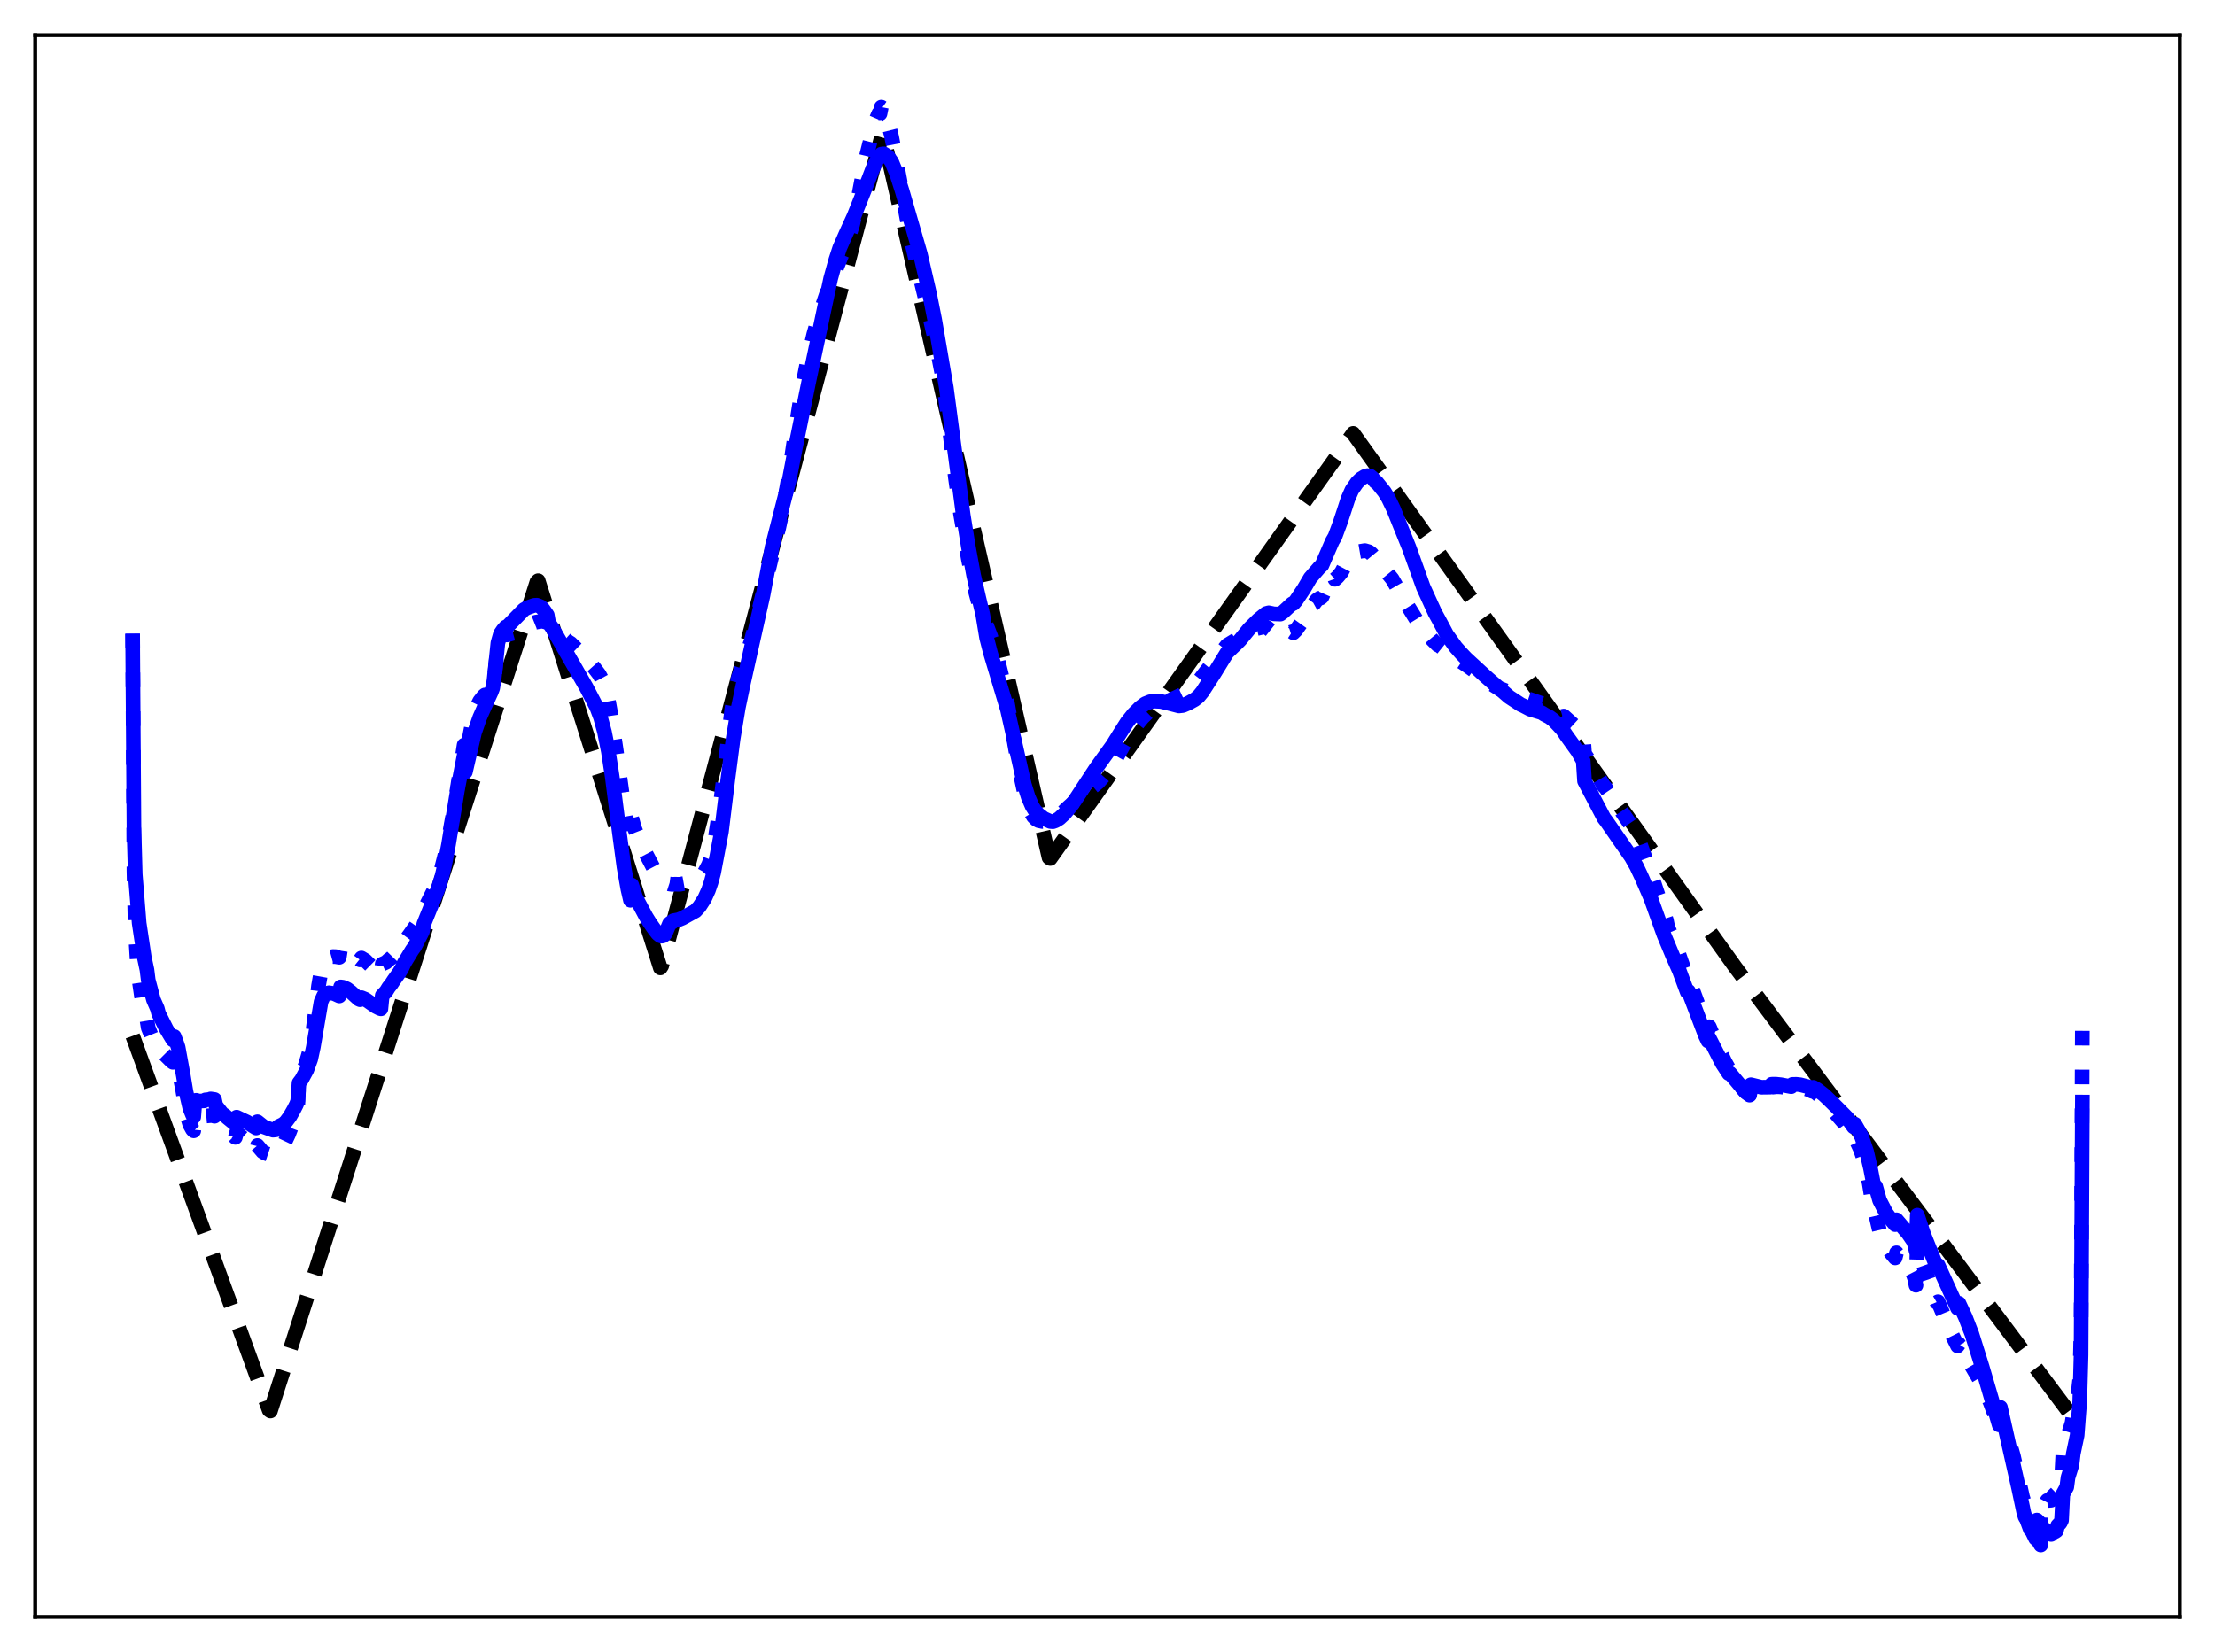 <?xml version="1.0" encoding="utf-8" standalone="no"?>
<!DOCTYPE svg PUBLIC "-//W3C//DTD SVG 1.1//EN"
  "http://www.w3.org/Graphics/SVG/1.1/DTD/svg11.dtd">
<svg xmlns:xlink="http://www.w3.org/1999/xlink" width="453.6pt" height="338.4pt" viewBox="0 0 453.6 338.4" xmlns="http://www.w3.org/2000/svg" version="1.1">
 <defs>
  <style type="text/css">*{stroke-linejoin: round; stroke-linecap: butt}</style>
 </defs>
 <g id="figure_1">
  <g id="patch_1">
   <path d="M 0 338.4 
L 453.6 338.4 
L 453.6 0 
L 0 0 
z
" style="fill: #ffffff"/>
  </g>
  <g id="axes_1">
   <g id="patch_2">
    <path d="M 7.2 331.2 
L 446.4 331.2 
L 446.4 7.2 
L 7.2 7.2 
z
" style="fill: #ffffff"/>
   </g>
   <g id="matplotlib.axis_1"/>
   <g id="matplotlib.axis_2"/>
   <g id="line2d_1">
    <path d="M 27.164 212.191 
L 55.113 288.838 
L 55.379 289.028 
L 109.946 119.202 
L 110.212 118.942 
L 135.233 198.259 
L 135.5 197.856 
L 180.751 27.15 
L 214.822 175.656 
L 215.088 175.842 
L 277.108 88.771 
L 355.366 198.112 
L 426.436 292.913 
L 426.436 292.913 
" clip-path="url(#p52a09477d0)" style="fill: none; stroke-dasharray: 11.1,4.8; stroke-dashoffset: 0; stroke: #000000; stroke-width: 3"/>
   </g>
   <g id="line2d_2">
    <path d="M 27.164 129.805 
L 27.43 178.356 
L 27.696 190.343 
L 28.228 199.022 
L 29.293 206.231 
L 30.092 208.928 
L 30.358 210.543 
L 31.423 213.207 
L 32.221 214.117 
L 32.487 214.761 
L 35.149 217.409 
L 35.415 217.605 
L 35.681 216.835 
L 36.214 217.925 
L 36.48 218.602 
L 37.279 222.595 
L 38.343 228.603 
L 38.876 230.381 
L 39.408 231.351 
L 39.674 231.637 
L 39.94 228.82 
L 40.207 228.673 
L 41.005 228.695 
L 43.401 228.492 
L 43.933 228.642 
L 44.199 228.312 
L 45.264 230.084 
L 46.329 231.111 
L 48.192 232.969 
L 48.458 231.962 
L 50.588 233.849 
L 51.652 235.023 
L 52.451 235.771 
L 52.717 234.641 
L 53.782 235.903 
L 54.314 236.22 
L 55.645 236.656 
L 56.177 236.524 
L 56.71 236.153 
L 56.976 235.502 
L 57.775 234.733 
L 58.307 234.002 
L 59.105 232.321 
L 59.904 230.243 
L 60.969 226.766 
L 61.235 221.202 
L 61.501 220.797 
L 62.566 218.12 
L 63.364 215.397 
L 63.897 212.613 
L 64.695 206.396 
L 65.228 201.937 
L 65.76 198.906 
L 66.292 197.305 
L 66.825 196.539 
L 67.357 196.154 
L 68.156 195.933 
L 68.688 195.94 
L 69.487 196.082 
L 69.753 194.346 
L 70.285 194.332 
L 71.084 194.605 
L 71.882 195.129 
L 73.745 196.617 
L 74.012 196.237 
L 74.81 196.723 
L 77.738 199.607 
L 78.004 199.799 
L 78.271 197.469 
L 79.069 197.107 
L 79.601 196.604 
L 80.134 196.22 
L 80.666 195.671 
L 81.199 195.157 
L 82.529 193.28 
L 83.86 191.481 
L 85.99 188.447 
L 86.522 187.504 
L 86.788 186.445 
L 88.918 182.223 
L 89.45 180.971 
L 90.249 178.561 
L 91.047 175.383 
L 92.112 170.481 
L 93.177 164.505 
L 95.04 152.611 
L 95.306 155.334 
L 96.903 147.092 
L 97.702 144.713 
L 98.234 143.615 
L 99.033 142.602 
L 99.299 142.361 
L 99.565 142.352 
L 100.364 141.845 
L 100.63 141.724 
L 100.896 141.388 
L 101.162 139.911 
L 101.961 131.704 
L 102.227 130.633 
L 102.493 130.103 
L 103.025 129.759 
L 103.558 129.613 
L 103.824 130.063 
L 105.155 129.696 
L 107.551 128.531 
L 107.817 128.497 
L 108.083 128.087 
L 109.68 127.446 
L 111.011 127.238 
L 111.809 127.433 
L 112.076 127.547 
L 112.342 128.475 
L 113.14 128.881 
L 115.27 130.49 
L 116.335 131.432 
L 116.867 131.761 
L 118.73 133.571 
L 120.593 135.564 
L 121.658 136.754 
L 122.723 138.165 
L 123.255 139.164 
L 123.788 140.538 
L 124.586 143.503 
L 125.119 146.435 
L 126.183 153.62 
L 127.514 163.351 
L 128.313 167.82 
L 129.111 171.335 
L 129.377 167.597 
L 129.91 169.555 
L 130.708 171.612 
L 132.305 174.905 
L 133.903 177.952 
L 134.701 179.288 
L 135.5 180.235 
L 136.298 180.812 
L 137.097 181.07 
L 137.629 181.143 
L 138.161 181.115 
L 139.226 181.127 
L 141.622 180.694 
L 141.888 180.598 
L 142.154 180.621 
L 143.219 179.896 
L 144.284 178.685 
L 145.082 177.193 
L 145.615 175.804 
L 146.147 173.925 
L 146.679 170.276 
L 147.478 165.184 
L 148.543 156.237 
L 149.873 145.221 
L 150.406 142.103 
L 151.204 138.809 
L 152.003 136.466 
L 153.866 131.206 
L 154.931 127.026 
L 158.924 110.291 
L 159.456 108.223 
L 160.521 103.234 
L 161.585 97.23 
L 162.916 88.173 
L 164.247 79.558 
L 165.312 74.13 
L 166.643 68.48 
L 167.708 64.744 
L 169.571 59.285 
L 172.233 52.584 
L 173.564 49.394 
L 174.628 45.936 
L 175.427 42.308 
L 177.29 32.549 
L 179.153 25.114 
L 179.952 23.252 
L 180.218 23.267 
L 180.484 21.927 
L 180.751 22.115 
L 181.017 22.584 
L 181.815 24.848 
L 182.614 28.077 
L 184.743 39.392 
L 186.34 48.131 
L 187.937 54.787 
L 190.333 64.6 
L 191.93 71.617 
L 192.995 77.09 
L 193.793 82.75 
L 195.657 97.879 
L 196.721 105.395 
L 198.319 114.607 
L 199.383 119.709 
L 200.448 123.727 
L 201.513 126.754 
L 202.844 130.247 
L 203.908 133.429 
L 205.772 141.016 
L 207.103 148.514 
L 208.433 156.095 
L 209.764 162.266 
L 210.563 165.084 
L 211.095 166.365 
L 211.628 167.264 
L 212.16 167.808 
L 212.692 168.104 
L 213.491 168.272 
L 215.354 168.149 
L 215.887 167.923 
L 216.951 167.092 
L 218.282 165.773 
L 219.613 164.583 
L 224.937 160.213 
L 226.268 158.705 
L 228.131 156.105 
L 229.462 153.744 
L 231.325 150.439 
L 232.39 148.918 
L 233.987 146.985 
L 235.052 145.958 
L 236.116 145.169 
L 238.778 143.816 
L 242.239 142.19 
L 245.699 139.205 
L 247.03 137.468 
L 251.289 132.167 
L 252.886 131.197 
L 254.217 130.432 
L 255.548 129.486 
L 257.145 128.805 
L 258.476 128.484 
L 259.008 128.443 
L 259.54 128.574 
L 260.073 129.013 
L 261.936 130.49 
L 262.202 130.613 
L 262.735 130.516 
L 263.533 130 
L 264.065 129.597 
L 264.598 129.43 
L 264.864 129.604 
L 265.396 129.073 
L 266.727 127.203 
L 268.857 123.764 
L 269.123 123.617 
L 269.655 122.9 
L 270.188 122.554 
L 270.454 122.492 
L 270.72 122.274 
L 272.317 118.662 
L 272.849 118.124 
L 273.116 117.929 
L 273.382 118.656 
L 273.914 118.181 
L 274.713 117.228 
L 275.511 115.701 
L 276.044 114.762 
L 276.842 113.825 
L 277.375 113.448 
L 277.641 113.432 
L 278.439 112.96 
L 279.504 112.778 
L 280.303 113.013 
L 280.835 113.385 
L 285.094 118.574 
L 288.022 123.664 
L 290.151 127.115 
L 291.216 128.472 
L 293.345 131.057 
L 294.41 132.108 
L 294.676 132.184 
L 298.137 134.958 
L 298.669 135.316 
L 298.935 135.346 
L 300.266 136.218 
L 301.863 137.379 
L 305.324 140.032 
L 307.187 141.209 
L 307.453 141.119 
L 309.583 141.989 
L 315.705 144.092 
L 315.971 143.983 
L 317.302 144.683 
L 319.165 146.044 
L 319.964 146.743 
L 320.23 146.67 
L 323.69 149.802 
L 324.223 150.422 
L 324.489 154.365 
L 325.021 155.164 
L 328.481 161.074 
L 328.748 161.292 
L 333.805 168.76 
L 335.136 171.192 
L 335.935 172.997 
L 338.33 179.662 
L 341.258 188.516 
L 341.524 189.853 
L 343.654 195.031 
L 344.985 198.861 
L 345.517 200.451 
L 345.783 200.45 
L 348.977 209.086 
L 349.776 211.033 
L 350.042 210.308 
L 351.905 214.668 
L 353.236 217.49 
L 354.035 218.912 
L 354.301 218.928 
L 356.963 223.105 
L 357.495 223.702 
L 358.294 224.325 
L 358.56 222.866 
L 359.625 223.275 
L 360.956 223.471 
L 362.02 223.423 
L 362.553 223.351 
L 362.819 222.704 
L 363.884 222.604 
L 364.682 222.634 
L 366.812 222.942 
L 367.078 222.581 
L 367.876 222.567 
L 368.941 222.732 
L 370.538 223.263 
L 371.071 223.539 
L 371.337 223.501 
L 372.135 224.056 
L 374.265 226.094 
L 375.862 227.994 
L 377.459 229.831 
L 378.257 230.957 
L 379.588 233.302 
L 379.855 233.011 
L 380.919 235.277 
L 381.452 236.786 
L 382.25 239.694 
L 382.783 242.352 
L 383.847 248.834 
L 384.113 248.742 
L 384.912 252.178 
L 385.977 254.739 
L 387.308 256.71 
L 388.106 257.658 
L 388.372 256.62 
L 391.567 260.577 
L 391.833 261.098 
L 392.099 261.901 
L 392.365 263.262 
L 392.631 254.739 
L 393.696 258.615 
L 396.358 266.15 
L 396.624 266.794 
L 396.89 266.639 
L 399.552 273.011 
L 400.883 275.701 
L 401.149 275.305 
L 403.279 278.996 
L 405.674 283.104 
L 407.537 287.192 
L 408.602 290.06 
L 409.401 292.598 
L 409.667 289.963 
L 410.465 292.098 
L 411.264 294.521 
L 412.329 298.283 
L 413.393 303.039 
L 414.192 306.65 
L 414.724 308.351 
L 414.991 308.6 
L 415.789 310.398 
L 416.055 310.419 
L 416.854 311.626 
L 417.12 311.363 
L 417.919 312.161 
L 418.185 307.127 
L 418.983 307.847 
L 419.249 307.35 
L 420.048 307.293 
L 420.314 306.56 
L 421.113 305.778 
L 421.379 304.604 
L 421.911 303.705 
L 422.177 302.967 
L 422.444 297.693 
L 423.242 295.807 
L 423.508 294.022 
L 424.307 291.501 
L 424.573 289.87 
L 425.372 287.194 
L 425.904 282.415 
L 426.17 272.24 
L 426.436 209.881 
L 426.436 209.881 
" clip-path="url(#p52a09477d0)" style="fill: none; stroke-dasharray: 3,4.95; stroke-dashoffset: 0; stroke: #0000ff; stroke-width: 3"/>
   </g>
   <g id="line2d_3">
    <path d="M 27.164 131.299 
L 27.43 169.343 
L 27.696 179.128 
L 28.495 189.077 
L 29.559 196.159 
L 30.092 198.644 
L 30.358 200.774 
L 31.423 204.773 
L 32.221 206.601 
L 32.487 207.619 
L 34.084 210.804 
L 35.415 213.021 
L 35.681 212.319 
L 36.214 213.741 
L 36.48 214.543 
L 37.545 220.356 
L 38.077 223.566 
L 38.876 227.003 
L 39.408 228.318 
L 39.674 228.785 
L 39.94 225.422 
L 40.207 225.381 
L 40.739 225.545 
L 41.804 225.496 
L 42.07 225.292 
L 42.602 225.239 
L 42.868 225.259 
L 43.135 225.095 
L 43.933 225.213 
L 44.199 226.45 
L 45.53 228.153 
L 46.063 228.477 
L 46.595 228.959 
L 48.192 230.253 
L 48.458 228.835 
L 50.588 229.84 
L 51.652 230.563 
L 52.451 231.053 
L 52.717 229.777 
L 54.048 230.831 
L 55.911 231.5 
L 56.444 231.447 
L 56.71 231.384 
L 56.976 230.766 
L 58.041 230.253 
L 58.573 229.766 
L 59.372 228.69 
L 60.17 227.29 
L 60.703 226.247 
L 60.969 225.542 
L 61.235 221.827 
L 61.767 221.127 
L 62.832 219.155 
L 63.631 216.953 
L 64.163 214.495 
L 65.76 205.154 
L 66.292 203.97 
L 66.825 203.488 
L 67.357 203.357 
L 68.422 203.519 
L 69.487 204.003 
L 69.753 202.153 
L 70.285 202.224 
L 71.084 202.589 
L 71.882 203.21 
L 73.479 204.664 
L 73.745 204.782 
L 74.012 204.353 
L 74.81 204.679 
L 76.94 206.153 
L 77.738 206.558 
L 78.004 206.644 
L 78.271 203.932 
L 79.069 203.092 
L 79.601 202.233 
L 80.134 201.569 
L 80.666 200.758 
L 81.731 199.272 
L 82.263 198.395 
L 82.796 197.232 
L 84.393 194.612 
L 84.925 193.88 
L 86.256 191.298 
L 86.522 190.738 
L 86.788 189.289 
L 89.716 182.01 
L 90.515 179.436 
L 91.047 177.198 
L 91.846 172.998 
L 93.709 161.629 
L 95.04 154.753 
L 95.306 158.136 
L 97.169 150.058 
L 98.234 146.991 
L 99.033 145.172 
L 100.63 141.678 
L 100.896 140.954 
L 101.162 139.354 
L 101.961 131.704 
L 102.493 129.821 
L 103.025 129.032 
L 103.558 128.434 
L 103.824 128.416 
L 107.284 124.87 
L 107.817 124.567 
L 108.349 124.361 
L 109.414 123.984 
L 109.946 123.962 
L 110.745 124.284 
L 111.277 124.838 
L 112.076 125.998 
L 112.342 127.535 
L 113.14 128.708 
L 120.061 140.784 
L 122.191 144.864 
L 122.989 146.976 
L 123.788 149.918 
L 124.586 153.936 
L 125.385 159.164 
L 126.716 169.613 
L 127.78 177.581 
L 128.579 182.089 
L 129.111 184.403 
L 129.377 181.284 
L 130.176 183.792 
L 132.305 187.774 
L 133.104 189.065 
L 133.903 190.21 
L 134.701 191.256 
L 135.233 191.682 
L 135.5 191.755 
L 135.766 191.699 
L 136.032 191.517 
L 136.298 191.122 
L 137.097 189.21 
L 137.363 188.98 
L 137.629 188.929 
L 137.895 188.585 
L 138.96 188.388 
L 139.759 188.06 
L 142.42 186.589 
L 143.219 185.723 
L 144.284 184.083 
L 145.082 182.317 
L 145.615 180.759 
L 146.147 178.793 
L 147.744 170.35 
L 149.075 159.496 
L 150.14 151.301 
L 151.204 144.897 
L 152.269 139.811 
L 156.262 121.909 
L 158.125 112.003 
L 161.585 98.496 
L 162.916 91.535 
L 163.715 87.615 
L 165.578 78.39 
L 170.103 57.079 
L 171.168 53.222 
L 171.967 50.774 
L 173.297 47.753 
L 174.895 44.25 
L 177.823 36.896 
L 178.621 34.811 
L 179.42 33.107 
L 179.952 32.187 
L 180.218 32.105 
L 180.484 31.571 
L 181.017 31.51 
L 181.815 32.026 
L 182.614 33.169 
L 183.679 35.755 
L 184.743 39.096 
L 188.47 52.033 
L 190.333 60.085 
L 191.398 65.434 
L 193.793 79.416 
L 197.254 105.511 
L 198.319 112.09 
L 199.383 117.839 
L 200.448 122.492 
L 201.247 125.843 
L 202.045 130.643 
L 202.844 133.762 
L 206.304 145.334 
L 209.764 160.695 
L 210.563 163.257 
L 211.361 165.121 
L 211.894 165.964 
L 212.692 166.843 
L 213.757 167.658 
L 215.088 168.263 
L 215.62 168.308 
L 216.153 168.122 
L 216.951 167.631 
L 218.016 166.655 
L 219.347 165.061 
L 220.145 163.921 
L 224.404 157.432 
L 226.001 155.205 
L 227.865 152.627 
L 229.196 150.471 
L 230.793 147.961 
L 232.124 146.287 
L 233.455 144.946 
L 234.519 144.143 
L 235.584 143.723 
L 236.383 143.612 
L 237.713 143.676 
L 239.044 143.98 
L 241.44 144.603 
L 242.239 144.512 
L 243.303 144.059 
L 244.634 143.322 
L 245.433 142.682 
L 246.231 141.712 
L 248.627 137.987 
L 251.289 133.665 
L 253.152 131.892 
L 253.951 131.089 
L 255.814 128.813 
L 257.677 126.97 
L 259.274 125.671 
L 259.807 125.521 
L 260.871 125.741 
L 262.202 125.789 
L 262.735 125.392 
L 264.598 123.666 
L 264.864 123.644 
L 265.396 123.031 
L 266.993 120.648 
L 268.324 118.391 
L 270.188 116.245 
L 270.72 115.759 
L 272.849 110.834 
L 273.382 109.928 
L 274.447 107.056 
L 275.245 104.642 
L 276.044 102.185 
L 276.842 100.378 
L 277.907 98.835 
L 278.705 98.068 
L 279.504 97.581 
L 280.036 97.42 
L 280.569 97.504 
L 281.101 97.936 
L 281.633 98.65 
L 281.9 98.753 
L 283.497 100.739 
L 284.295 102.033 
L 285.36 104.24 
L 288.554 112.152 
L 291.482 120.29 
L 293.878 125.545 
L 294.676 126.993 
L 296.273 129.991 
L 298.137 132.588 
L 299.201 133.784 
L 300.266 134.901 
L 304.259 138.578 
L 309.05 142.758 
L 311.446 144.331 
L 311.978 144.569 
L 313.309 145.264 
L 315.705 145.984 
L 316.237 146.331 
L 317.302 146.883 
L 318.1 147.473 
L 319.165 148.575 
L 319.964 149.455 
L 320.762 150.652 
L 323.158 153.983 
L 324.223 155.871 
L 324.489 159.984 
L 328.481 167.585 
L 329.014 168.274 
L 330.877 170.957 
L 334.071 175.554 
L 335.136 177.439 
L 336.201 179.694 
L 338.064 183.996 
L 340.726 191.414 
L 342.589 195.885 
L 343.92 198.891 
L 345.517 203.201 
L 345.783 203.043 
L 349.244 212.125 
L 349.776 213.239 
L 350.042 212.657 
L 351.373 215.262 
L 352.704 217.853 
L 354.035 219.895 
L 354.301 219.871 
L 357.495 223.695 
L 358.294 224.221 
L 358.56 222.19 
L 360.689 222.71 
L 362.553 222.686 
L 362.819 222.09 
L 363.617 222.076 
L 364.682 222.186 
L 366.812 222.586 
L 367.078 222.12 
L 367.876 222.108 
L 368.675 222.197 
L 370.538 222.671 
L 371.071 222.923 
L 371.337 222.724 
L 372.135 223.197 
L 373.466 224.232 
L 374.265 224.981 
L 376.128 226.803 
L 378.257 228.955 
L 379.588 230.827 
L 379.855 230.267 
L 380.653 231.672 
L 381.185 232.722 
L 382.25 235.867 
L 383.049 239.316 
L 383.847 243.428 
L 384.113 243.02 
L 384.912 245.861 
L 386.243 248.441 
L 387.308 249.89 
L 388.106 250.842 
L 388.372 249.852 
L 390.768 252.668 
L 391.833 254.22 
L 392.099 254.94 
L 392.365 256.117 
L 392.631 248.904 
L 393.962 252.866 
L 396.624 259.495 
L 396.89 259.147 
L 400.883 267.965 
L 401.149 266.95 
L 402.48 269.801 
L 403.811 273.242 
L 405.94 280.05 
L 408.07 287.322 
L 409.401 291.87 
L 409.667 288.292 
L 413.393 304.86 
L 414.458 309.895 
L 414.724 310.754 
L 414.991 311.135 
L 415.789 313.292 
L 416.055 313.507 
L 416.854 315.139 
L 417.12 315.107 
L 417.919 316.473 
L 418.185 312.602 
L 418.983 314.041 
L 419.249 313.661 
L 420.048 314.308 
L 420.314 313.74 
L 420.847 313.743 
L 421.113 313.57 
L 421.379 312.504 
L 421.911 311.941 
L 422.177 311.392 
L 422.444 306.059 
L 423.242 304.603 
L 423.508 302.609 
L 424.307 300.045 
L 424.573 297.802 
L 425.372 293.992 
L 425.904 287.026 
L 426.17 277.553 
L 426.436 225.741 
L 426.436 225.741 
" clip-path="url(#p52a09477d0)" style="fill: none; stroke: #0000ff; stroke-width: 3; stroke-linecap: square"/>
   </g>
   <g id="patch_3">
    <path d="M 7.2 331.2 
L 7.2 7.2 
" style="fill: none; stroke: #000000; stroke-width: 0.8; stroke-linejoin: miter; stroke-linecap: square"/>
   </g>
   <g id="patch_4">
    <path d="M 446.4 331.2 
L 446.4 7.2 
" style="fill: none; stroke: #000000; stroke-width: 0.8; stroke-linejoin: miter; stroke-linecap: square"/>
   </g>
   <g id="patch_5">
    <path d="M 7.2 331.2 
L 446.4 331.2 
" style="fill: none; stroke: #000000; stroke-width: 0.8; stroke-linejoin: miter; stroke-linecap: square"/>
   </g>
   <g id="patch_6">
    <path d="M 7.2 7.2 
L 446.4 7.2 
" style="fill: none; stroke: #000000; stroke-width: 0.8; stroke-linejoin: miter; stroke-linecap: square"/>
   </g>
  </g>
 </g>
 <defs>
  <clipPath id="p52a09477d0">
   <rect x="7.2" y="7.2" width="439.2" height="324"/>
  </clipPath>
 </defs>
</svg>
